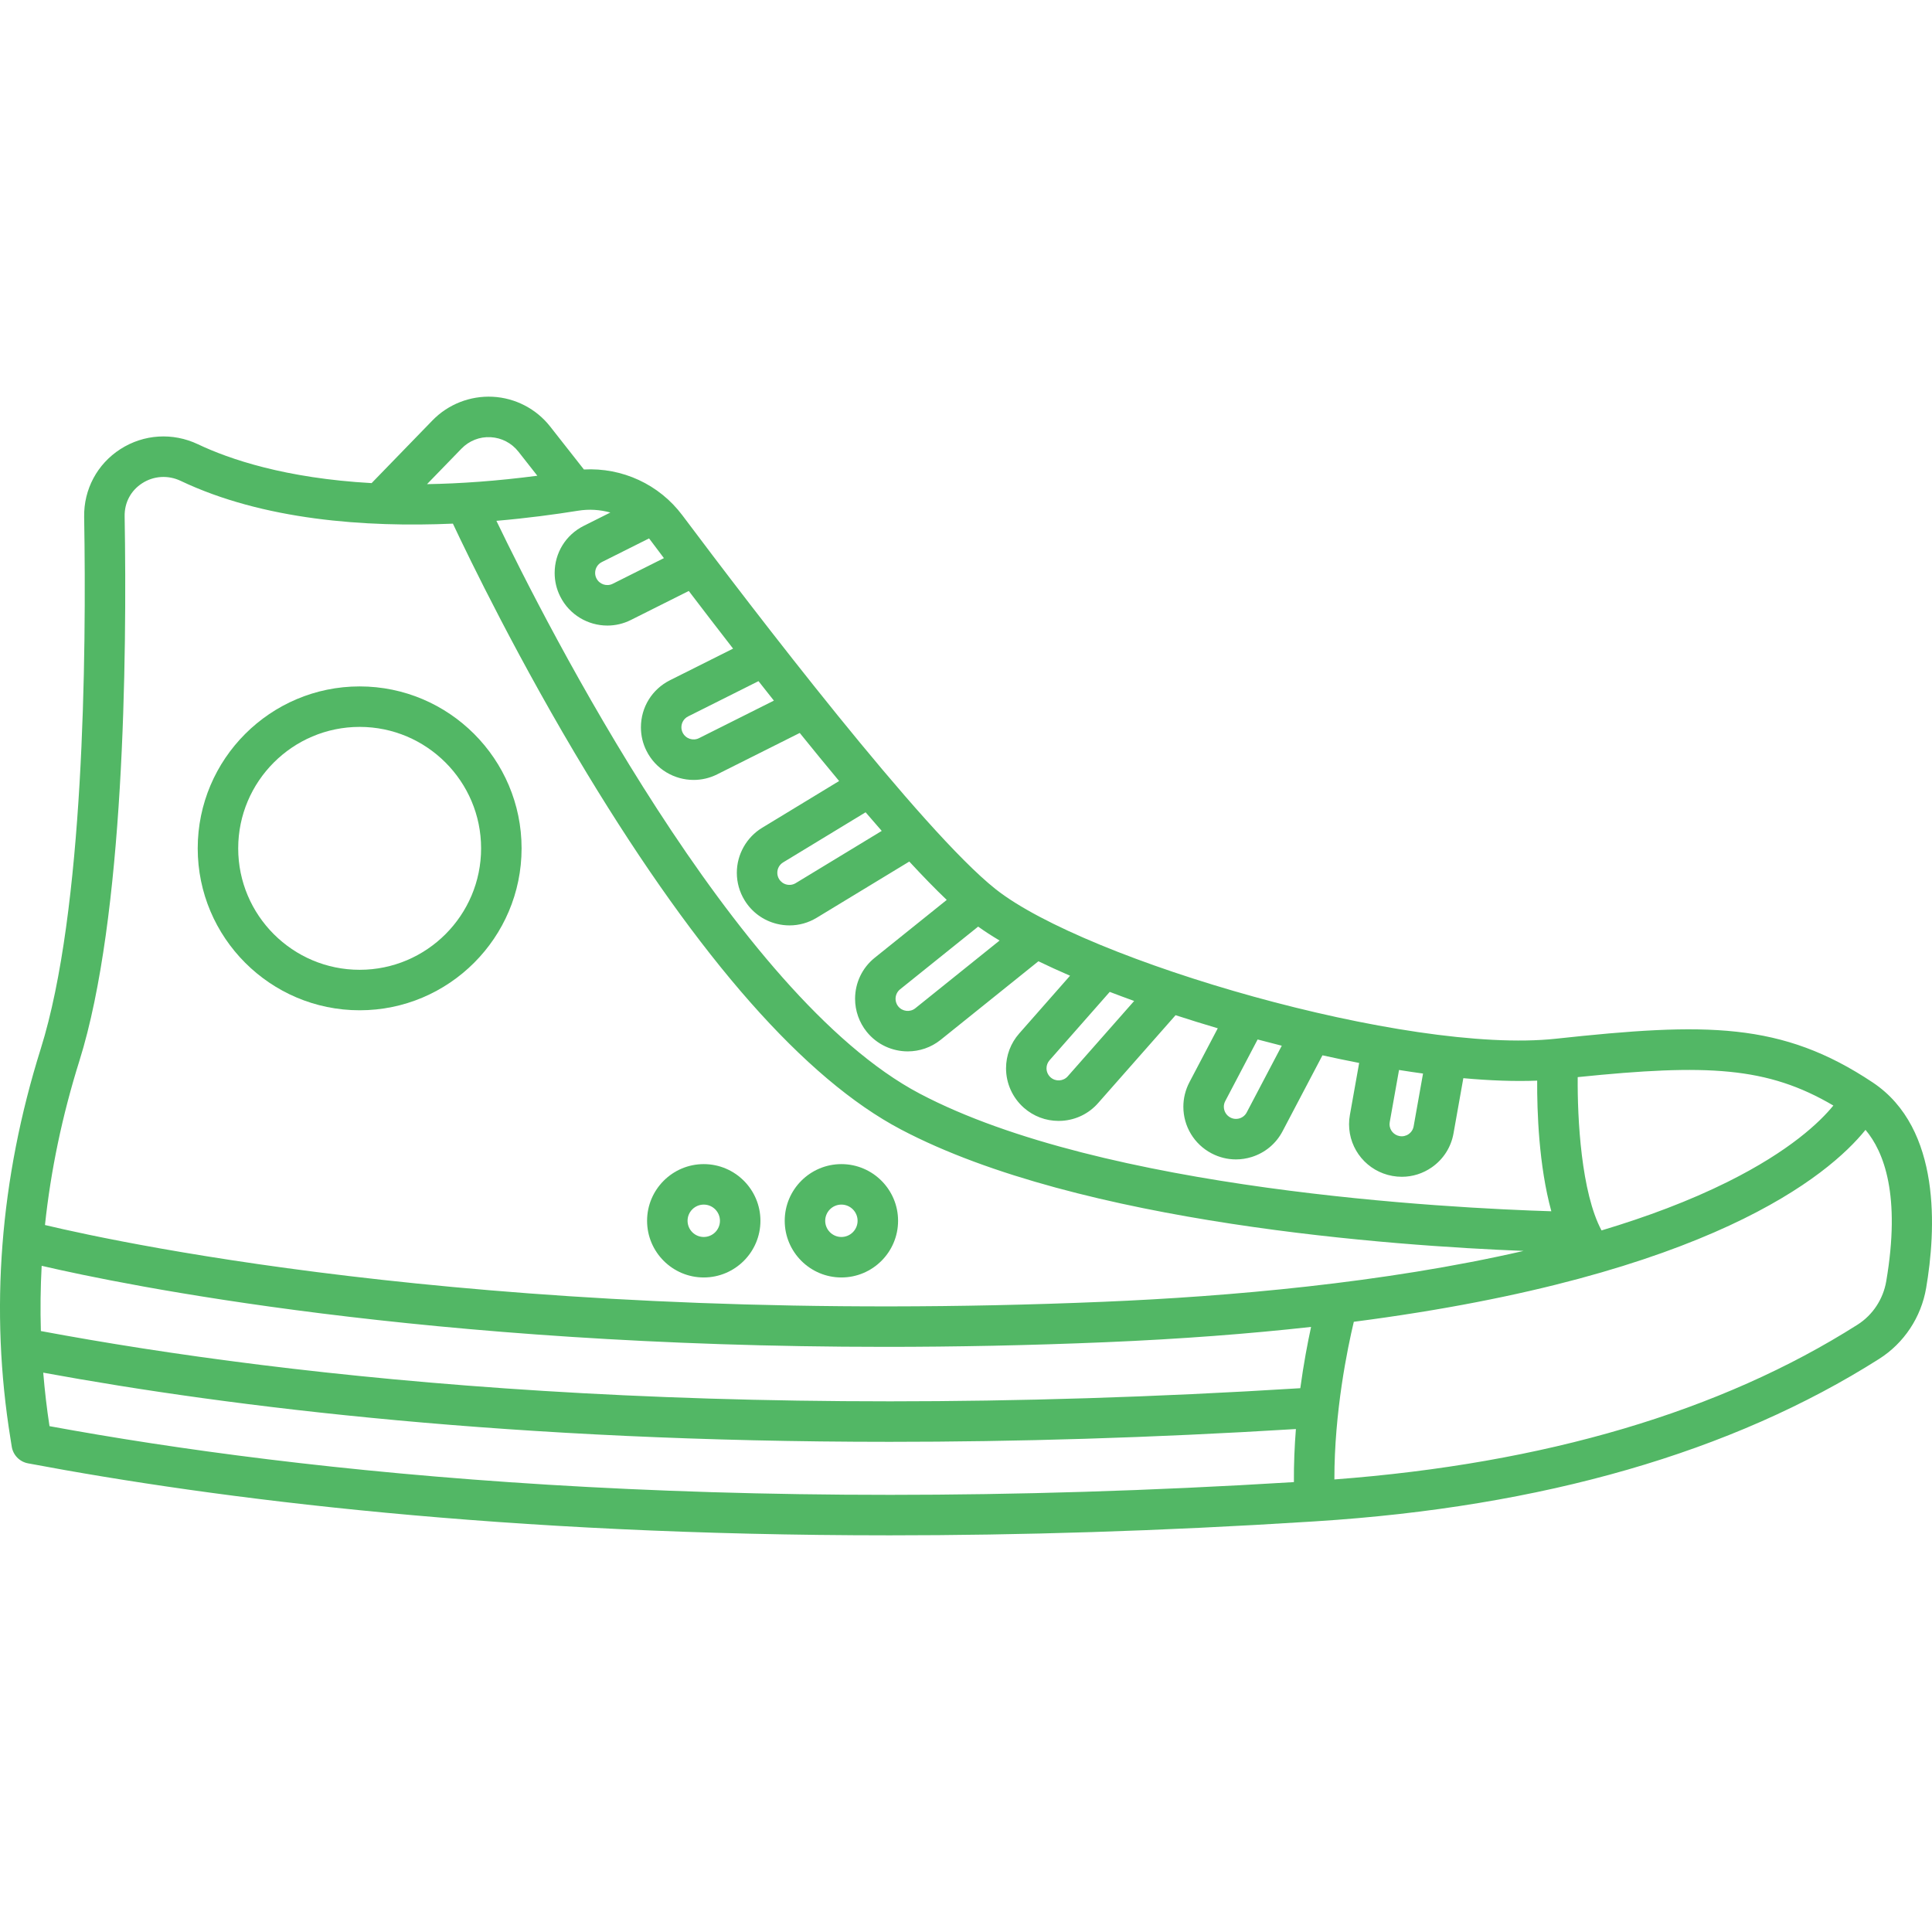 <?xml version="1.0" encoding="iso-8859-1"?>
<!-- Generator: Adobe Illustrator 18.0.0, SVG Export Plug-In . SVG Version: 6.00 Build 0)  -->
<!DOCTYPE svg PUBLIC "-//W3C//DTD SVG 1.1//EN" "http://www.w3.org/Graphics/SVG/1.1/DTD/svg11.dtd">
<svg version="1.1" id="Capa_1" xmlns="http://www.w3.org/2000/svg" xmlns:xlink="http://www.w3.org/1999/xlink" x="0px" y="0px"
	 viewBox="0 0 477.237 477.237" style="enable-background:new 0 0 477.237 477.237;" xml:space="preserve">
<g>
	<path d="M462.613,267.396c-22.526-15.019-41.16-14.829-78.311-10.811c-36.634,3.958-116.104-19.33-138.359-36.949
		c-18.145-14.364-60.155-69.355-77.375-92.332c-5.754-7.677-14.87-11.843-24.332-11.333l-8.327-10.6
		c-3.448-4.39-8.624-7.074-14.198-7.365c-5.573-0.279-11.001,1.84-14.888,5.845l-15.029,15.487
		c-21.33-1.196-35.153-5.921-42.875-9.589h0c-6.245-2.966-13.422-2.516-19.2,1.205c-5.707,3.675-9.045,9.931-8.931,16.734
		c0.58,34.454-0.042,97.335-10.72,131.37c-10.11,32.225-12.622,64.652-7.467,96.382c0.122,0.748,0.221,1.357,0.288,1.822
		c0.303,2.119,1.92,3.811,4.024,4.207c46.788,8.814,117.76,17.787,212.847,17.785c31.964,0,66.673-1.015,104.077-3.39l1.214-0.077
		c55.977-3.546,102.793-17.046,139.149-40.128c6.135-3.896,10.36-10.272,11.592-17.494
		C478.193,304.087,479.673,278.769,462.613,267.396z M452.87,273.086c-3.302,4.053-10.723,11.2-26.133,18.868
		c-9.379,4.667-19.911,8.623-31.131,11.982c-5.017-9.375-5.981-27.554-5.886-37.867C421.803,262.779,436.575,263.5,452.87,273.086z
		 M343.293,277.154l2.291-12.85c1.998,0.319,3.977,0.614,5.93,0.881l-2.318,13.029c-0.139,0.786-0.577,1.471-1.233,1.929
		c-0.657,0.459-1.456,0.634-2.245,0.491c-1.437-0.257-2.479-1.492-2.479-2.938C343.239,277.519,343.253,277.363,343.293,277.154z
		 M302.656,271.991l7.998-15.223c1.983,0.529,3.973,1.044,5.965,1.542l-8.658,16.474c-0.371,0.708-0.996,1.229-1.761,1.467
		c-0.764,0.237-1.573,0.163-2.282-0.21c-0.992-0.522-1.608-1.543-1.608-2.665C302.309,272.898,302.428,272.427,302.656,271.991z
		 M280.155,247.257l-16.401,18.607c-1.092,1.241-2.99,1.36-4.227,0.273c-0.647-0.571-1.019-1.392-1.019-2.251
		c0-0.73,0.267-1.435,0.753-1.986l14.863-16.887C276.093,245.769,278.107,246.517,280.155,247.257z M246.915,232.327L226.1,249.056
		c-1.288,1.035-3.186,0.826-4.222-0.461c-0.544-0.678-0.659-1.391-0.659-1.869c0-0.923,0.408-1.779,1.122-2.352l19.28-15.487
		C243.2,230.022,244.971,231.17,246.915,232.327z M233.861,222.294l-17.78,14.282c-3.09,2.478-4.862,6.178-4.862,10.15
		c0,2.945,1.016,5.832,2.866,8.136c2.567,3.188,6.343,4.847,10.151,4.847c2.856-0.001,5.731-0.934,8.126-2.855l24.145-19.405
		c2.462,1.194,5.075,2.387,7.813,3.57l-12.561,14.271c-2.096,2.376-3.25,5.43-3.25,8.597c0,3.727,1.604,7.279,4.408,9.755
		c2.396,2.106,5.412,3.242,8.571,3.241c0.28,0,0.562-0.009,0.844-0.026c3.465-0.221,6.637-1.779,8.928-4.385l19.128-21.702
		c3.413,1.113,6.894,2.194,10.421,3.234l-7.015,13.353c-0.972,1.865-1.485,3.947-1.485,6.021c0,4.847,2.664,9.259,6.95,11.514
		c1.893,0.997,3.955,1.503,6.035,1.503c1.297,0,2.602-0.197,3.875-0.593c3.319-1.033,6.035-3.296,7.646-6.368l9.854-18.751
		c3.038,0.672,6.065,1.301,9.066,1.882l-2.279,12.784c-0.145,0.765-0.218,1.555-0.218,2.349c0,6.299,4.51,11.674,10.718,12.782
		c0.774,0.139,1.551,0.207,2.321,0.207c2.633,0,5.199-0.802,7.405-2.34c2.851-1.988,4.754-4.967,5.359-8.383l2.426-13.635
		c6.569,0.598,12.721,0.824,18.24,0.606c-0.044,7.564,0.397,20.971,3.495,32.268c-25.108-0.774-110.651-5.139-156.032-29.067
		c-45.651-24.07-92.333-116.093-104.55-141.483c7.633-0.659,14.518-1.585,20.173-2.497c2.718-0.44,5.428-0.262,7.971,0.448
		l-6.573,3.293c-4.431,2.216-7.183,6.673-7.183,11.632c0,2.046,0.466,4.008,1.38,5.82c2.278,4.545,6.876,7.176,11.642,7.175
		c1.954,0,3.936-0.441,5.798-1.375l14.309-7.17c3.456,4.541,7.134,9.333,10.944,14.24l-15.58,7.808
		c-4.431,2.216-7.183,6.673-7.183,11.632c0,2.048,0.466,4.01,1.38,5.82c2.278,4.546,6.878,7.177,11.646,7.177
		c1.956,0,3.939-0.442,5.804-1.377l20.402-10.227c3.26,4.04,6.518,8.021,9.727,11.871l-19.007,11.547
		c-3.863,2.336-6.262,6.597-6.262,11.119c0,2.382,0.653,4.715,1.887,6.745c1.801,2.966,4.65,5.054,8.022,5.878
		c1.032,0.252,2.075,0.377,3.11,0.377c2.353,0,4.667-0.644,6.726-1.896l22.856-13.876
		C227.921,216.395,231.032,219.598,233.861,222.294z M160.566,133.302c1.097,1.464,2.25,2.998,3.432,4.565l-12.649,6.339
		c-1.476,0.738-3.279,0.138-4.025-1.352c-0.208-0.414-0.314-0.861-0.314-1.329c0-1.147,0.635-2.177,1.66-2.689l11.653-5.838
		C160.402,133.101,160.488,133.198,160.566,133.302z M187.361,168.254c1.26,1.602,2.529,3.207,3.802,4.812l-18.495,9.271
		c-1.479,0.74-3.287,0.14-4.036-1.354c-0.208-0.412-0.314-0.859-0.314-1.327c0-1.147,0.635-2.177,1.66-2.69L187.361,168.254z
		 M213.817,200.65c1.345,1.567,2.678,3.106,3.987,4.597l-21.244,12.898c-0.684,0.417-1.489,0.539-2.267,0.351
		c-0.778-0.19-1.435-0.672-1.851-1.356c-0.287-0.473-0.433-0.995-0.433-1.553c0-1.06,0.538-2.018,1.446-2.567L213.817,200.65z
		 M114,110.815c1.877-1.936,4.493-2.979,7.189-2.822c2.692,0.141,5.191,1.437,6.856,3.557l4.686,5.965
		c-10,1.312-19.062,1.945-27.25,2.079L114,110.815z M30.788,127.521c-0.057-3.37,1.527-6.344,4.346-8.158
		c2.849-1.836,6.398-2.053,9.495-0.58c20.431,9.705,45.691,11.503,67.246,10.565c4.062,8.635,16.413,34.142,33.139,61.739
		c27.798,45.865,53.871,75.437,77.494,87.893c44.351,23.385,122.154,28.778,153.842,30.018
		c-34.609,7.954-72.966,11.275-103.719,12.563c-146.406,6.142-241.876-14.28-261.521-18.96c1.434-13.497,4.262-27.037,8.5-40.546
		C30.709,226.674,31.377,162.578,30.788,127.521z M321.198,342.91c-145.542,9.074-249.268-2.579-311.102-14.119
		C9.94,323.432,10,318.06,10.293,312.677c20.244,4.708,94.861,20.021,208.456,20.021c17.215,0,35.35-0.353,54.299-1.146
		c18.683-0.783,35.557-2.085,50.811-3.78C323.018,331.64,322.018,336.865,321.198,342.91z M12.228,352.286
		c-0.677-4.392-1.18-8.799-1.548-13.217c46.796,8.584,116.505,17.087,209.08,17.087c30.897,0,64.367-0.952,100.35-3.16
		c-0.332,4.202-0.524,8.613-0.494,13.109C176.564,374.896,74.074,363.653,12.228,352.286z M465.935,316.486
		c-0.757,4.438-3.343,8.351-7.095,10.733c-33.797,21.456-77.251,34.308-129.222,38.228c-0.025-16.698,3.245-32.429,4.798-38.944
		c87.884-11.37,117.349-36.203,126.397-47.407C465.355,284.476,469.558,295.232,465.935,316.486z" fill="#52B765"/>
	<path d="M173.84,315.556c7.72,0,14-6.28,14-14s-6.28-14-14-14s-14,6.28-14,14S166.12,315.556,173.84,315.556z M173.84,297.556
		c2.206,0,4,1.794,4,4s-1.794,4-4,4s-4-1.794-4-4S171.634,297.556,173.84,297.556z" fill="#52B765"/>
	<path d="M207.84,315.556c7.72,0,14-6.28,14-14s-6.28-14-14-14s-14,6.28-14,14S200.12,315.556,207.84,315.556z M207.84,297.556
		c2.206,0,4,1.794,4,4s-1.794,4-4,4s-4-1.794-4-4S205.634,297.556,207.84,297.556z" fill="#52B765"/>
	<path d="M88.84,249.556c22.056,0,40-17.944,40-40s-17.944-40-40-40s-40,17.944-40,40S66.783,249.556,88.84,249.556z M88.84,179.556
		c16.542,0,30,13.458,30,30s-13.458,30-30,30s-30-13.458-30-30S72.298,179.556,88.84,179.556z"  fill="#52B765"/>
</g>
<g>
</g>
<g>
</g>
<g>
</g>
<g>
</g>
<g>
</g>
<g>
</g>
<g>
</g>
<g>
</g>
<g>
</g>
<g>
</g>
<g>
</g>
<g>
</g>
<g>
</g>
<g>
</g>
<g>
</g>
</svg>
